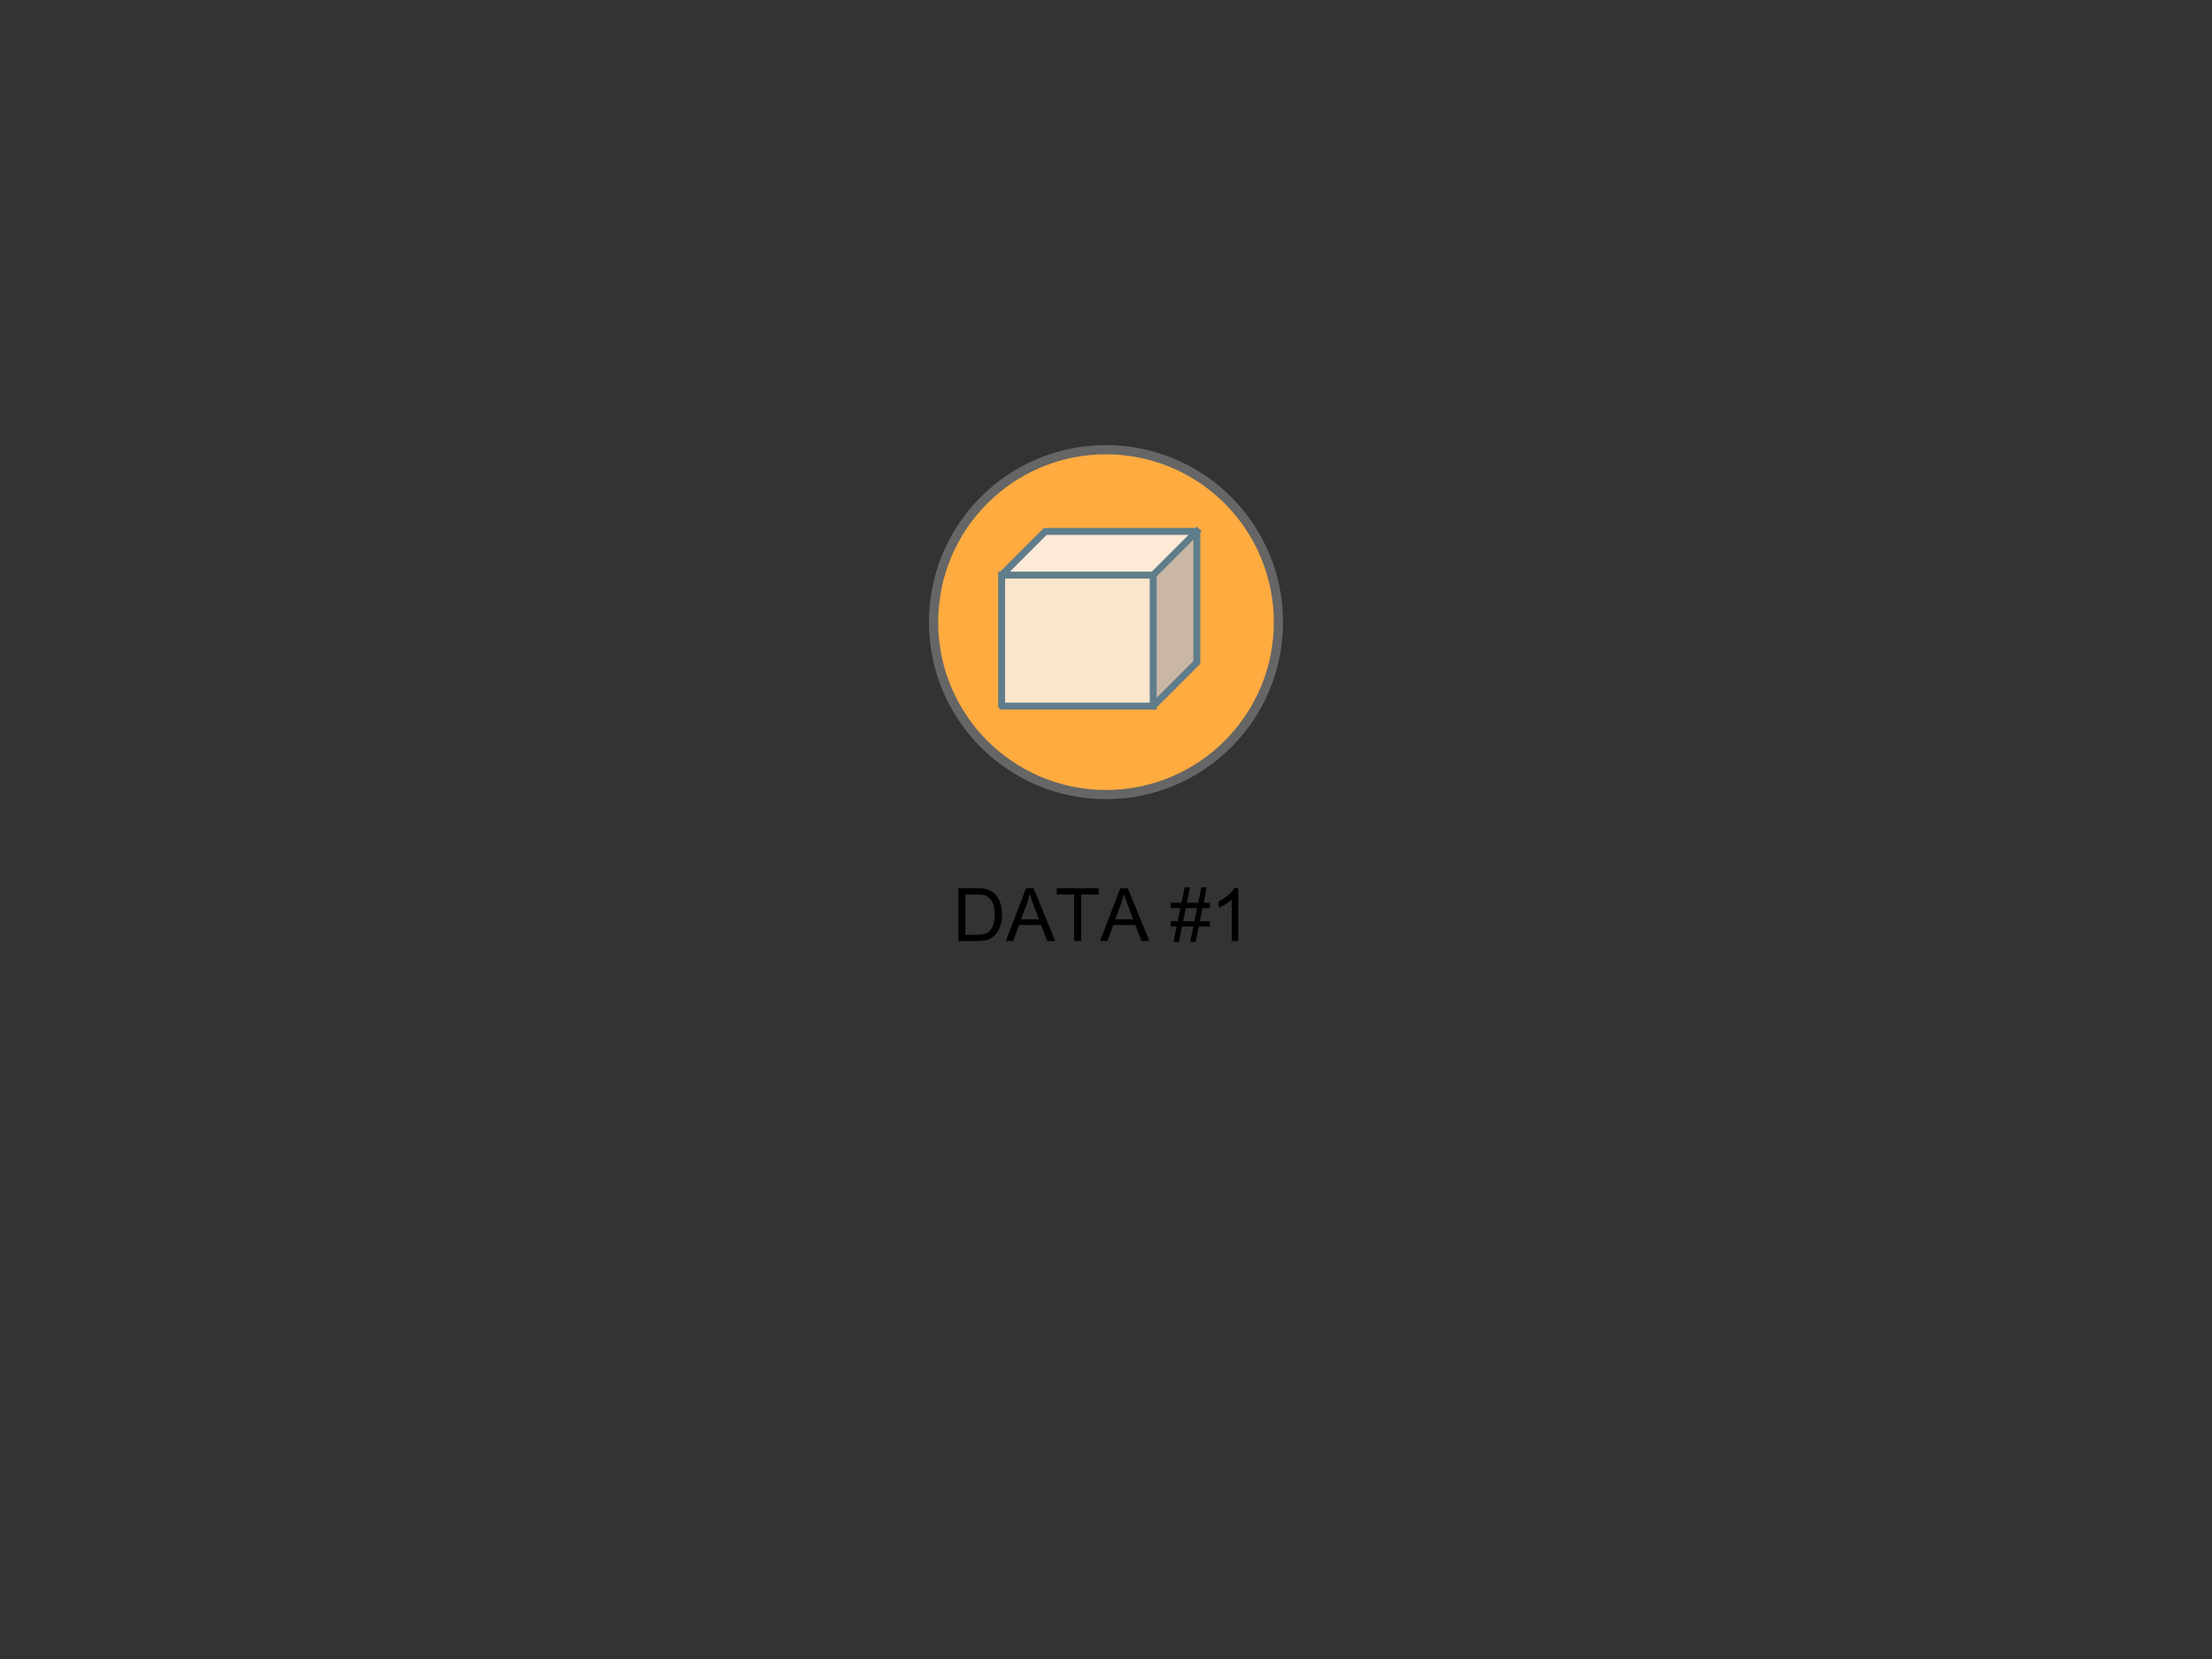 <svg version="1.1" viewBox="0.0 0.0 960.0 720.0" fill="none" stroke="none" stroke-linecap="square" stroke-miterlimit="10" xmlns:xlink="http://www.w3.org/1999/xlink" xmlns="http://www.w3.org/2000/svg"><rect x="0.0" y="0.0" width="960.0" height="720.0" fill="#333333" stroke="none"/><clipPath id="p.0"><path d="m0 0l960.0 0l0 720.0l-960.0 0l0 -720.0z" clip-rule="nonzero"/></clipPath><g clip-path="url(#p.0)"><path fill="#000000" fill-opacity="0.0" d="m0 0l960.0 0l0 720.0l-960.0 0z" fill-rule="evenodd"/><path fill="#ffab40" d="m405.165 270.0l0 0c0 -41.33 33.505 -74.835 74.835 -74.835l0 0c19.847 0 38.882 7.884 52.916 21.919c14.034 14.034 21.919 33.069 21.919 52.916l0 0c0 41.33 -33.505 74.835 -74.835 74.835l0 0c-41.33 0 -74.835 -33.505 -74.835 -74.835z" fill-rule="evenodd"/><path stroke="#666666" stroke-width="4.0" stroke-linejoin="round" stroke-linecap="butt" d="m405.165 270.0l0 0c0 -41.33 33.505 -74.835 74.835 -74.835l0 0c19.847 0 38.882 7.884 52.916 21.919c14.034 14.034 21.919 33.069 21.919 52.916l0 0c0 41.33 -33.505 74.835 -74.835 74.835l0 0c-41.33 0 -74.835 -33.505 -74.835 -74.835z" fill-rule="evenodd"/><path fill="#000000" fill-opacity="0.0" d="m403.538 368.803l149.669 0l0 55.748l-149.669 0z" fill-rule="evenodd"/><path fill="#000000" d="m415.927 408.397l0 -22.906l7.891 0q2.672 0 4.078 0.328q1.969 0.453 3.359 1.641q1.812 1.531 2.703 3.922q0.906 2.375 0.906 5.438q0 2.609 -0.609 4.625q-0.609 2.016 -1.562 3.344q-0.953 1.312 -2.094 2.078q-1.125 0.75 -2.734 1.141q-1.594 0.391 -3.672 0.391l-8.266 0zm3.031 -2.703l4.891 0q2.266 0 3.547 -0.422q1.297 -0.422 2.062 -1.188q1.078 -1.078 1.672 -2.891q0.609 -1.828 0.609 -4.422q0 -3.594 -1.188 -5.516q-1.172 -1.938 -2.859 -2.594q-1.219 -0.469 -3.922 -0.469l-4.812 0l0 17.5zm17.562 2.703l8.797 -22.906l3.266 0l9.375 22.906l-3.453 0l-2.672 -6.938l-9.578 0l-2.516 6.938l-3.219 0zm6.609 -9.406l7.766 0l-2.391 -6.344q-1.094 -2.891 -1.625 -4.75q-0.438 2.203 -1.234 4.375l-2.516 6.719zm23.078 9.406l0 -20.203l-7.547 0l0 -2.703l18.156 0l0 2.703l-7.578 0l0 20.203l-3.031 0zm11.203 0l8.797 -22.906l3.266 0l9.375 22.906l-3.453 0l-2.672 -6.938l-9.578 0l-2.516 6.938l-3.219 0zm6.609 -9.406l7.766 0l-2.391 -6.344q-1.094 -2.891 -1.625 -4.75q-0.438 2.203 -1.234 4.375l-2.516 6.719zm25.281 9.797l1.359 -6.656l-2.641 0l0 -2.328l3.109 0l1.156 -5.672l-4.266 0l0 -2.328l4.734 0l1.359 -6.703l2.344 0l-1.359 6.703l4.922 0l1.359 -6.703l2.359 0l-1.359 6.703l2.703 0l0 2.328l-3.172 0l-1.172 5.672l4.344 0l0 2.328l-4.812 0l-1.359 6.656l-2.344 0l1.344 -6.656l-4.906 0l-1.359 6.656l-2.344 0zm4.172 -8.984l4.906 0l1.172 -5.672l-4.922 0l-1.156 5.672zm23.938 8.594l-2.812 0l0 -17.922q-1.016 0.969 -2.672 1.938q-1.641 0.969 -2.953 1.453l0 -2.719q2.359 -1.109 4.125 -2.688q1.766 -1.578 2.5 -3.062l1.812 0l0 23.0z" fill-rule="nonzero"/><path fill="#fce5cd" d="m434.703 249.58l65.772 0l0 56.858l-65.772 0z" fill-rule="evenodd"/><path fill="#c9b7a3" d="m500.475 249.58l18.953 -18.953l0 56.858l-18.953 18.953z" fill-rule="evenodd"/><path fill="#fcead7" d="m434.703 249.58l18.953 -18.953l65.772 0l-18.953 18.953z" fill-rule="evenodd"/><path fill="#000000" fill-opacity="0.0" d="m434.703 249.58l18.953 -18.953l65.772 0l0 56.858l-18.953 18.953l-65.772 0zm0 0l65.772 0l18.953 -18.953m-18.953 18.953l0 56.858" fill-rule="evenodd"/><path stroke="#607d8b" stroke-width="3.0" stroke-linejoin="round" stroke-linecap="butt" d="m434.703 249.58l18.953 -18.953l65.772 0l0 56.858l-18.953 18.953l-65.772 0zm0 0l65.772 0l18.953 -18.953m-18.953 18.953l0 56.858" fill-rule="evenodd"/></g></svg>